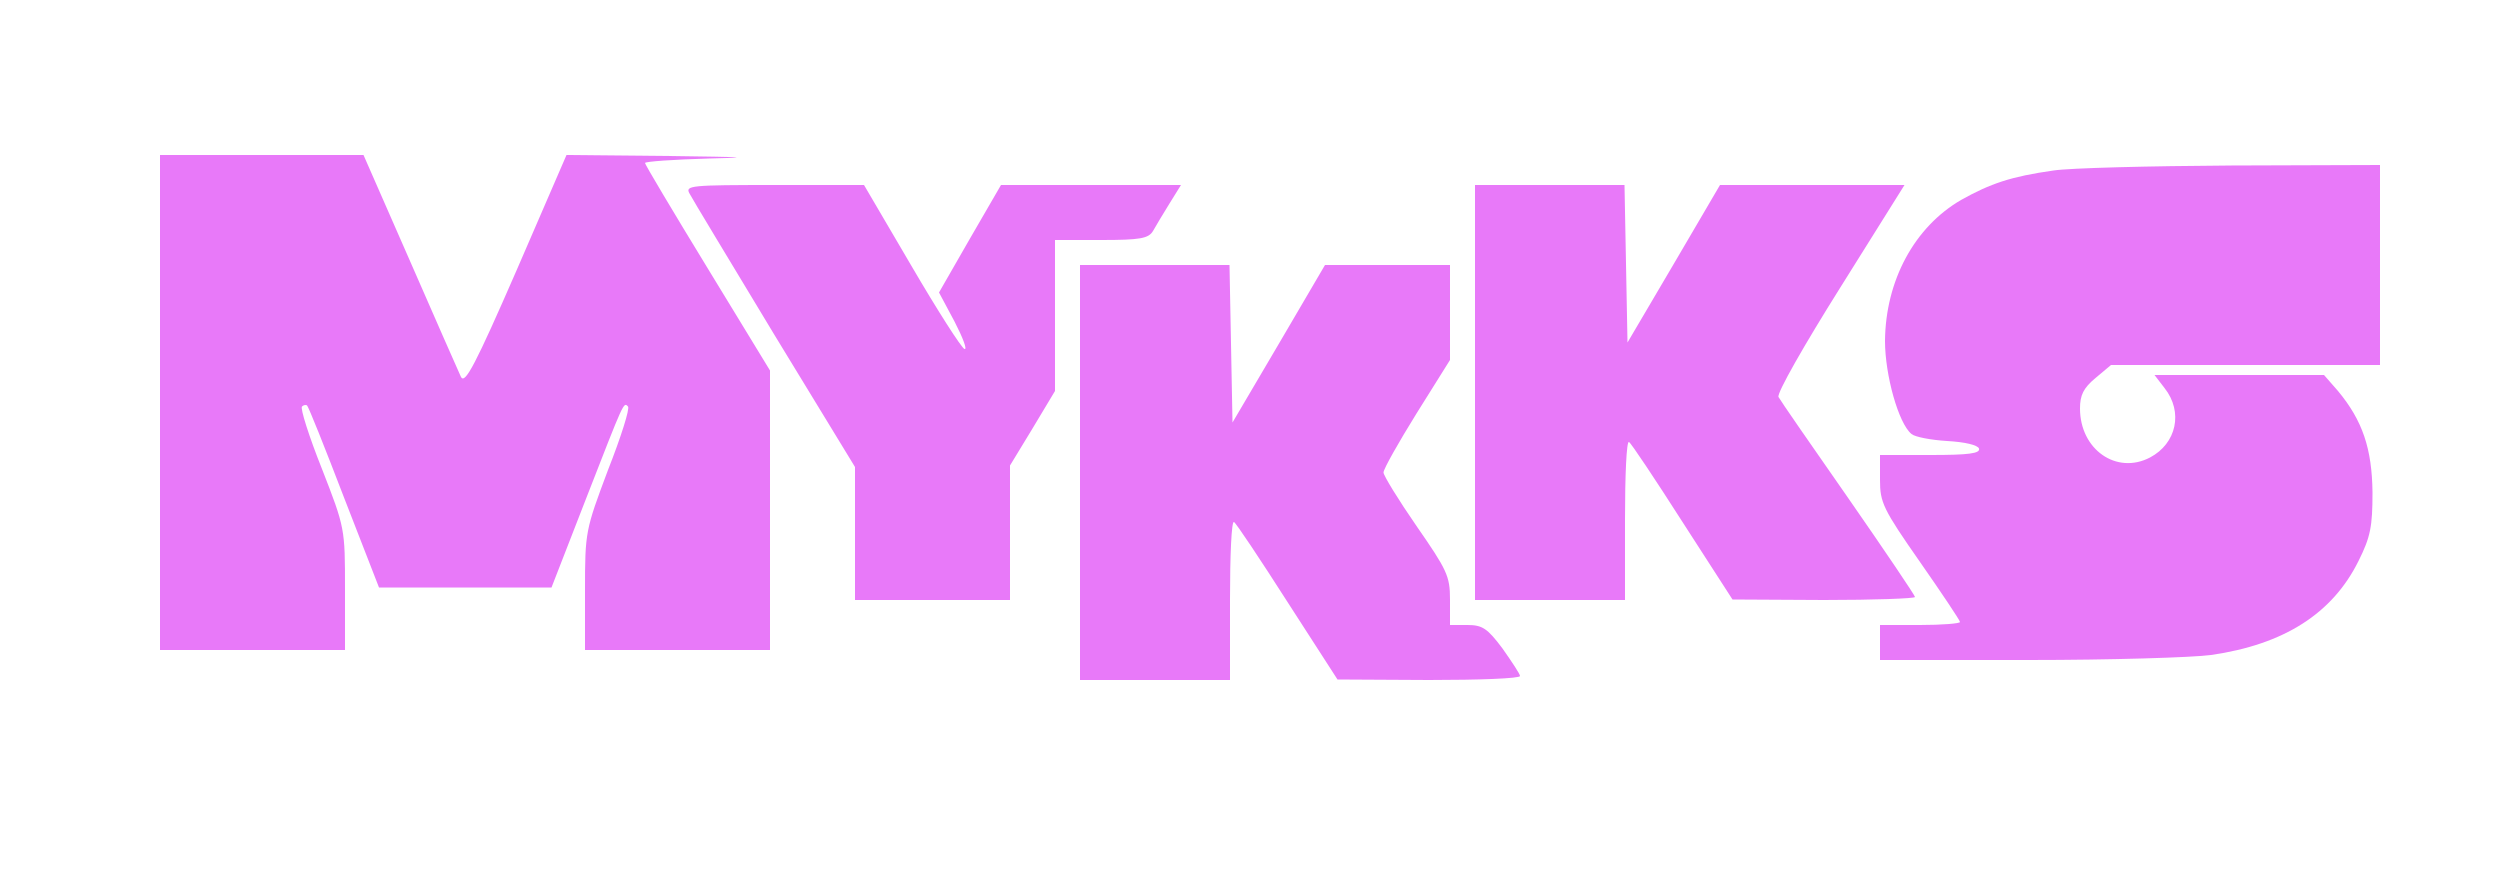 <?xml version="1.0" standalone="no"?>
<!DOCTYPE svg PUBLIC "-//W3C//DTD SVG 20010904//EN"
 "http://www.w3.org/TR/2001/REC-SVG-20010904/DTD/svg10.dtd">
<svg version="1.0" xmlns="http://www.w3.org/2000/svg"
 width="500pt" height="174pt" viewBox="0 0 500 174"
 preserveAspectRatio="xMidYMid meet">

<g transform="translate(0,174) scale(0.1,-0.1)"
fill="#E879F9" stroke="none">
<path d="M320 935 l0 -495 185 0 185 0 0 122 c0 121 0 122 -46 240 -26 65 -44
122 -40 125 3 3 8 4 10 2 3 -2 36 -85 74 -184 l70 -180 172 0 173 0 70 180
c76 195 74 191 83 182 4 -4 -14 -61 -40 -127 -45 -120 -46 -123 -46 -241 l0
-119 185 0 185 0 0 280 0 279 -125 205 c-69 113 -125 207 -125 210 0 3 57 7
128 9 92 2 71 3 -79 5 l-206 2 -100 -231 c-82 -188 -103 -228 -111 -213 -5 11
-51 115 -102 232 l-93 212 -203 0 -204 0 0 -495z"/>
<path d="M4107 1399 c-85 -12 -126 -26 -185 -59 -93 -54 -151 -161 -152 -282
0 -68 27 -165 53 -186 7 -6 39 -12 71 -14 36 -2 61 -8 64 -15 3 -10 -21 -13
-97 -13 l-101 0 0 -50 c0 -45 6 -58 80 -164 44 -63 80 -117 80 -120 0 -3 -36
-6 -80 -6 l-80 0 0 -35 0 -35 298 0 c163 0 327 5 364 10 146 21 243 83 295
188 24 48 28 69 28 137 -1 88 -20 144 -69 203 l-28 32 -170 0 -169 0 20 -26
c38 -48 24 -111 -29 -139 -67 -35 -140 16 -140 98 0 27 7 41 31 61 l31 26 269
0 269 0 0 200 0 200 -297 -1 c-164 -1 -324 -5 -356 -10z"/>
<path d="M1379 1353 c5 -10 82 -137 170 -283 l161 -264 0 -133 0 -133 155 0
155 0 0 135 0 134 45 74 45 75 0 151 0 151 93 0 c77 0 94 3 103 18 5 9 20 34
33 55 l23 37 -180 0 -180 0 -62 -107 -62 -108 31 -58 c17 -33 26 -57 20 -55
-6 2 -54 77 -106 166 l-95 162 -179 0 c-168 0 -179 -1 -170 -17z"/>
<path d="M2950 955 l0 -415 150 0 150 0 0 161 c0 88 3 158 8 155 4 -2 52 -74
107 -160 l100 -155 183 -1 c100 0 182 3 182 6 0 3 -60 92 -133 197 -74 106
-137 197 -140 203 -4 7 52 105 123 218 l129 206 -184 0 -185 0 -92 -157 -93
-158 -3 158 -3 157 -149 0 -150 0 0 -415z"/>
<path d="M2160 795 l0 -415 150 0 150 0 0 161 c0 88 3 158 8 155 4 -2 52 -74
107 -160 l100 -155 183 -1 c100 0 182 3 182 8 0 4 -16 28 -35 55 -30 40 -40
47 -70 47 l-35 0 0 51 c0 47 -6 59 -67 147 -36 52 -66 101 -66 107 0 7 30 60
66 118 l67 107 0 95 0 95 -125 0 -125 0 -92 -157 -93 -158 -3 158 -3 157 -149
0 -150 0 0 -415z"/>
</g>
</svg>
